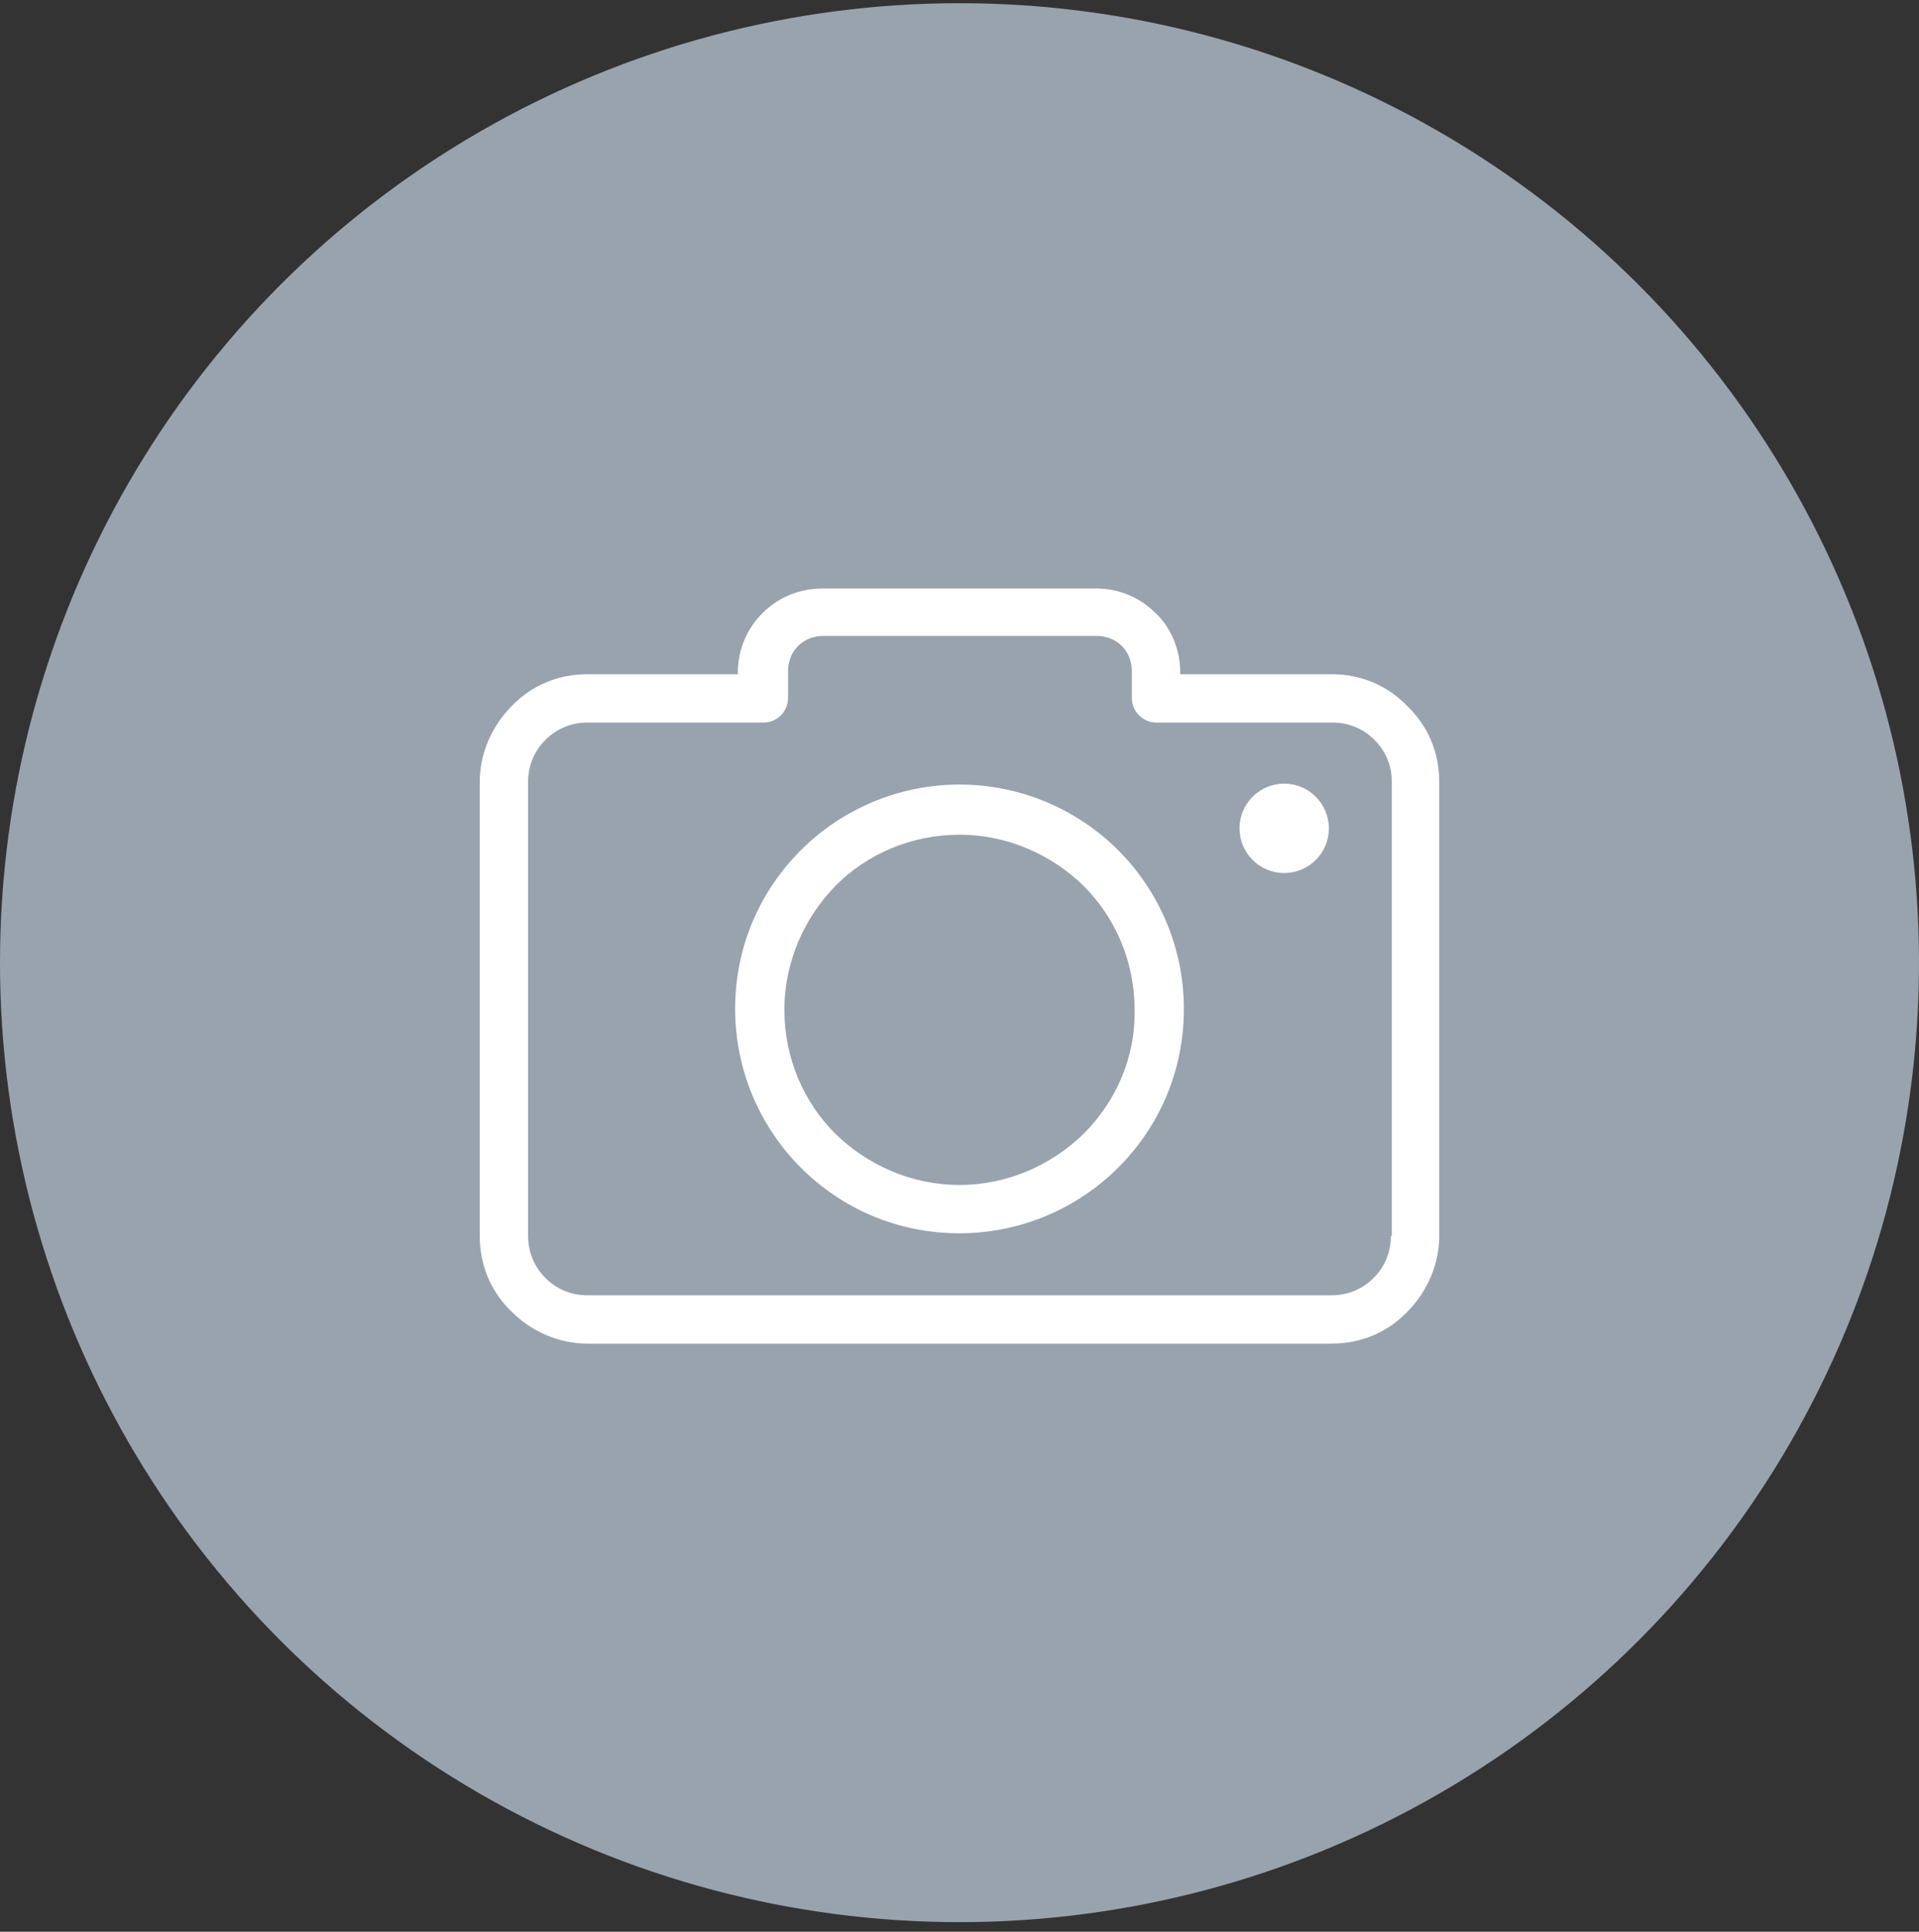 <svg width="150" height="151" viewBox="0 0 150 151" fill="none" xmlns="http://www.w3.org/2000/svg">
<rect x="0" y="0" width="150" height="151" fill="#333333" stroke="none"/>
<circle cx="75" cy="75.25" r="75" fill="#99A3AE"/>
<path d="M110.005 55.197C108.508 53.628 106.44 52.702 104.087 52.702H92.253V52.559C92.253 50.777 91.54 49.066 90.328 47.925C89.116 46.713 87.476 46 85.694 46H64.306C62.453 46 60.813 46.713 59.601 47.925C58.389 49.137 57.676 50.777 57.676 52.559V52.702H45.913C43.56 52.702 41.492 53.628 39.995 55.197C38.498 56.694 37.5 58.833 37.5 61.114V96.618C37.5 98.971 38.427 101.038 39.995 102.535C41.492 104.032 43.631 105.03 45.913 105.03H104.087C106.44 105.03 108.508 104.104 110.005 102.535C111.502 101.038 112.5 98.899 112.5 96.618V61.114C112.5 58.761 111.573 56.694 110.005 55.197ZM108.793 96.618H108.721C108.721 97.901 108.222 99.042 107.367 99.897C106.511 100.753 105.371 101.252 104.087 101.252H45.913C44.629 101.252 43.489 100.753 42.633 99.897C41.778 99.042 41.279 97.901 41.279 96.618V61.114C41.279 59.831 41.778 58.69 42.633 57.835C43.489 56.979 44.629 56.48 45.913 56.48H59.672C60.741 56.48 61.597 55.624 61.597 54.555V52.488C61.597 51.703 61.882 50.99 62.381 50.491C62.88 49.992 63.593 49.707 64.377 49.707H85.694C86.478 49.707 87.191 49.992 87.69 50.491C88.189 50.99 88.474 51.703 88.474 52.488V54.555C88.474 55.624 89.33 56.48 90.399 56.48H104.159C105.442 56.48 106.583 56.979 107.438 57.835C108.294 58.69 108.793 59.831 108.793 61.114V96.618Z" fill="white"/>
<path d="M75 61.328C70.152 61.328 65.732 63.324 62.595 66.461C59.387 69.669 57.462 74.018 57.462 78.866C57.462 83.714 59.458 88.134 62.595 91.271C65.803 94.479 70.152 96.404 75 96.404C79.848 96.404 84.268 94.408 87.405 91.271C90.613 88.063 92.538 83.714 92.538 78.866C92.538 74.018 90.542 69.598 87.405 66.461C84.268 63.324 79.848 61.328 75 61.328ZM84.696 88.633C82.201 91.057 78.778 92.626 75 92.626C71.221 92.626 67.799 91.057 65.304 88.633C62.809 86.138 61.312 82.716 61.312 78.937C61.312 75.159 62.88 71.737 65.304 69.242C67.799 66.746 71.221 65.249 75 65.249C78.778 65.249 82.201 66.818 84.696 69.242C87.191 71.737 88.688 75.159 88.688 78.937C88.759 82.716 87.191 86.138 84.696 88.633Z" fill="white"/>
<path d="M100.38 68.243C102.309 68.243 103.873 66.68 103.873 64.75C103.873 62.821 102.309 61.257 100.38 61.257C98.451 61.257 96.887 62.821 96.887 64.75C96.887 66.68 98.451 68.243 100.38 68.243Z" fill="white"/>
</svg>
